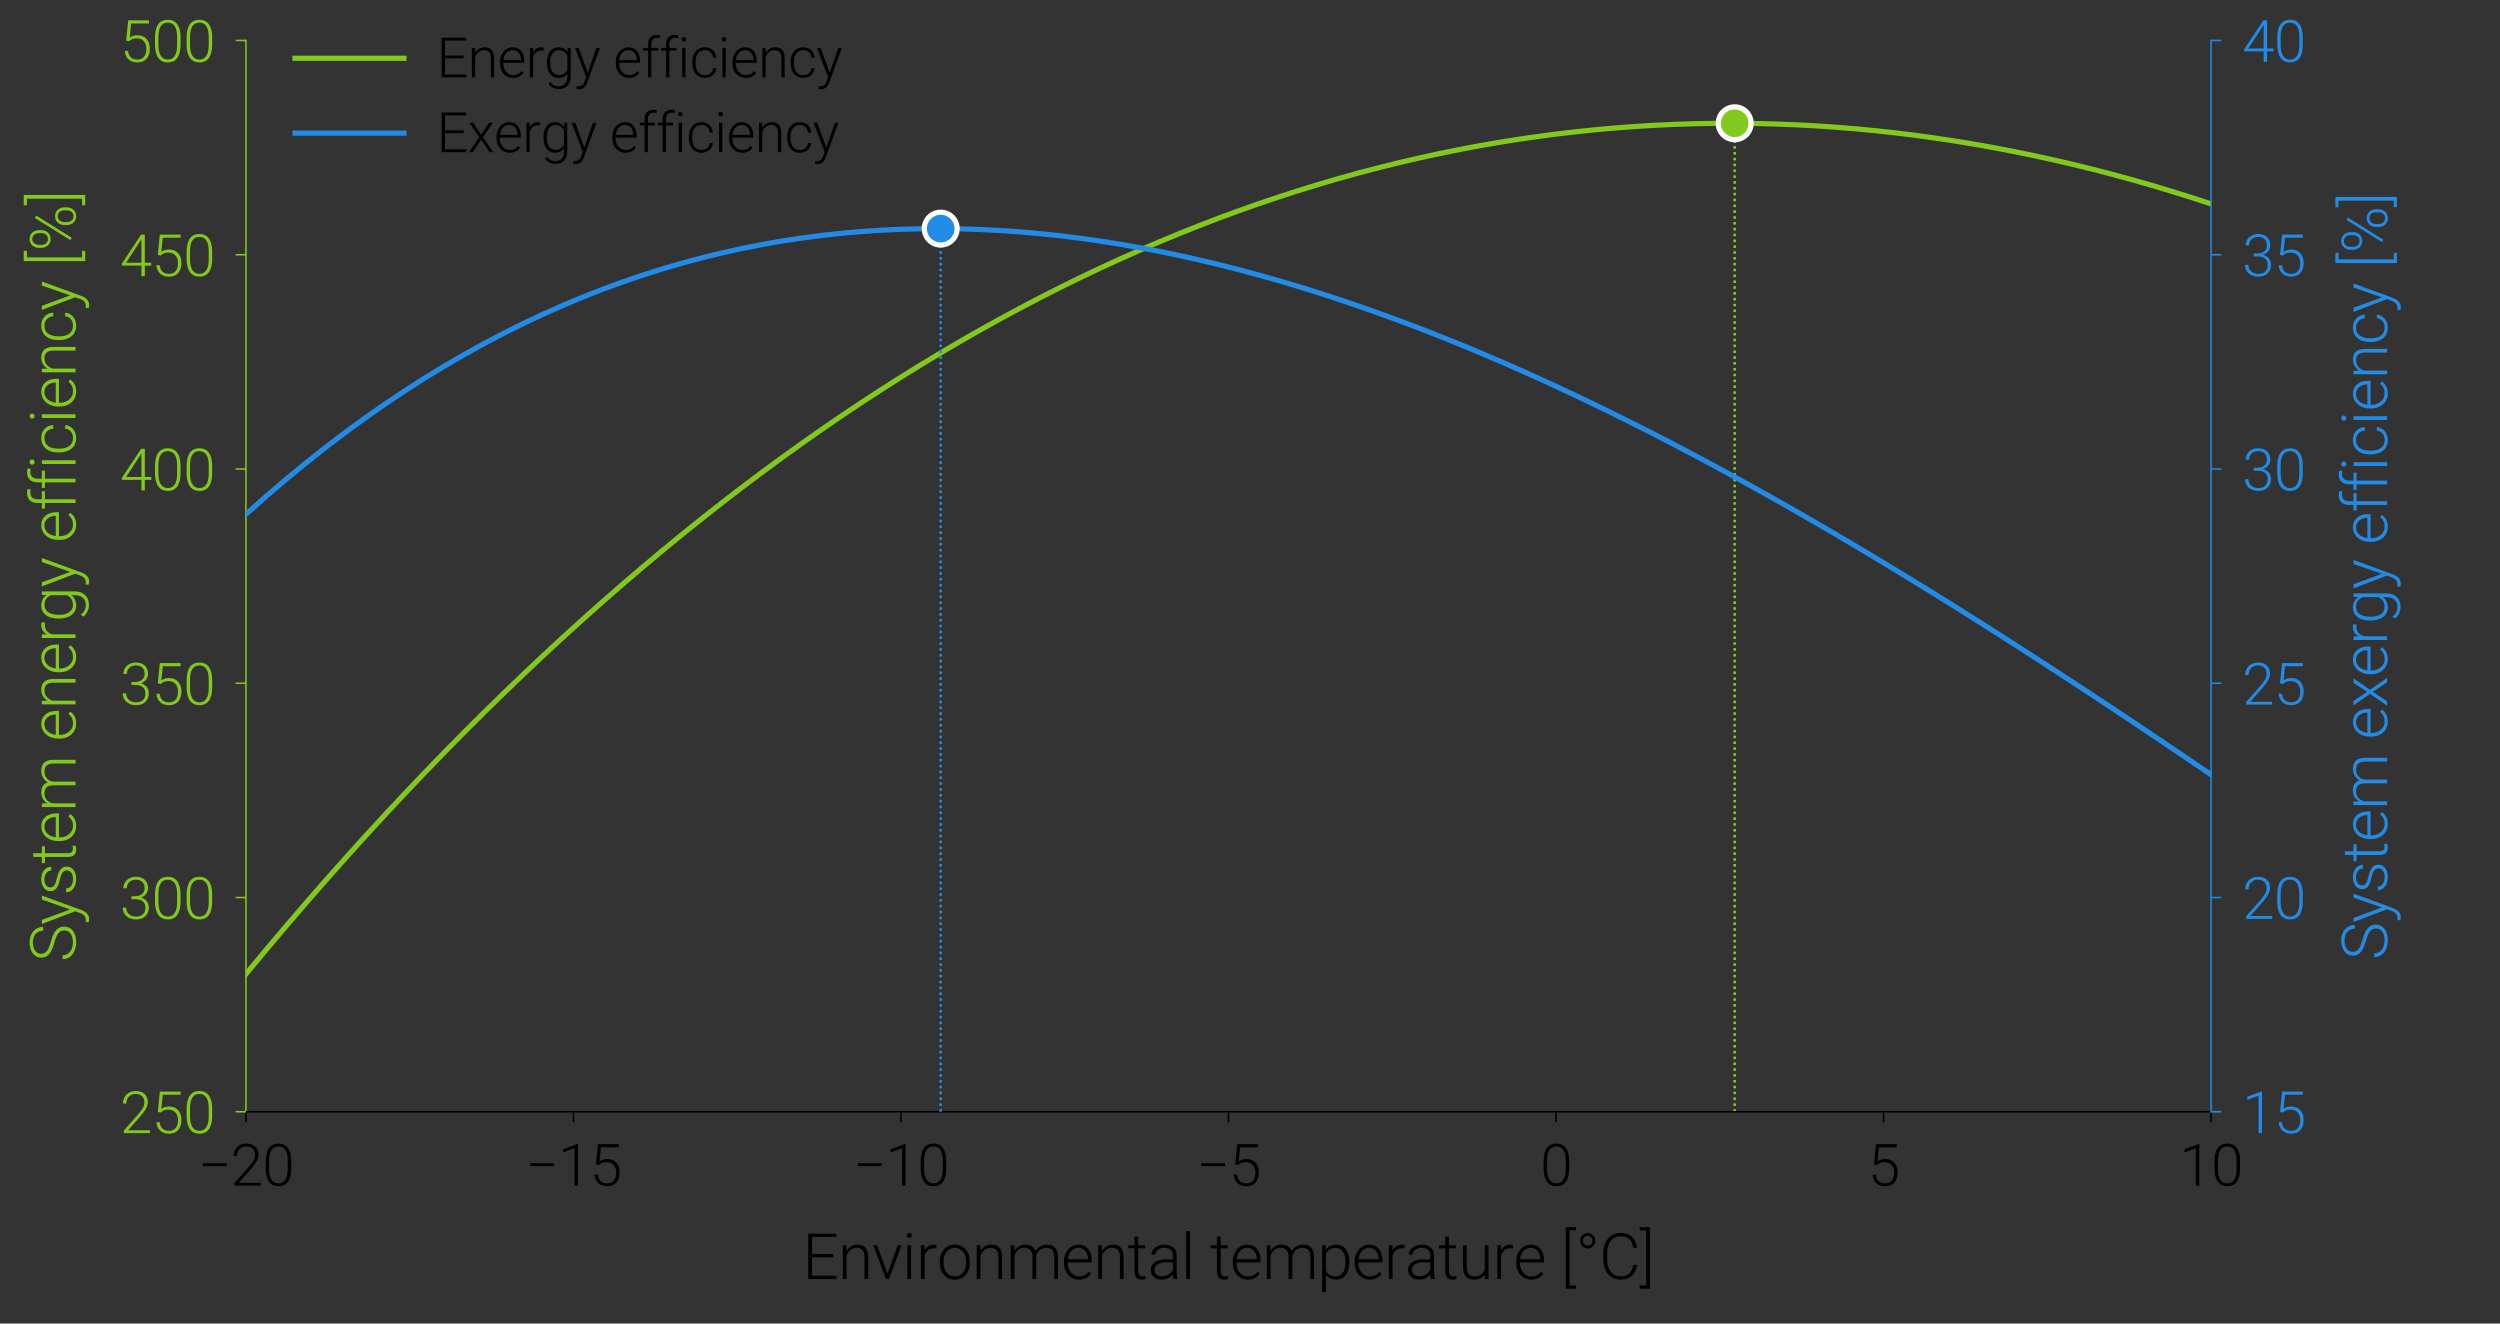 <?xml version="1.0" encoding="utf-8" standalone="no"?>
<!DOCTYPE svg PUBLIC "-//W3C//DTD SVG 1.1//EN"
  "http://www.w3.org/Graphics/SVG/1.1/DTD/svg11.dtd">
<svg xmlns:xlink="http://www.w3.org/1999/xlink" width="481.89pt" height="255.118pt" viewBox="0 0 481.89 255.118" xmlns="http://www.w3.org/2000/svg" version="1.1">
 <rect x="0" y="0" width="481.89" height="255.118" fill="#333333" stroke="none"/>
 <defs>
  <style type="text/css">*{stroke-linejoin: round; stroke-linecap: butt}</style>
 </defs>
 <g id="figure_1">
  <g id="patch_1">
   <path d="M 0 255.118 
L 481.89 255.118 
L 481.89 0 
L 0 0 
L 0 255.118 
z
" style="fill: none"/>
  </g>
  <g id="axes_1">
   <g id="patch_2">
    <path d="M 47.411 214.294 
L 426.198 214.294 
L 426.198 7.8 
L 47.411 7.8 
L 47.411 214.294 
z
" style="fill: none"/>
   </g>
   <g id="line2d_1">
    <path d="M 47.411 187.746 
L 51.238 183.144 
L 55.064 178.616 
L 58.89 174.162 
L 62.716 169.781 
L 66.542 165.472 
L 70.368 161.236 
L 74.194 157.071 
L 78.02 152.978 
L 81.847 148.955 
L 85.673 145.003 
L 89.499 141.121 
L 93.325 137.309 
L 97.151 133.566 
L 100.977 129.891 
L 104.803 126.286 
L 108.629 122.748 
L 112.456 119.278 
L 116.282 115.876 
L 120.108 112.54 
L 123.934 109.272 
L 127.76 106.069 
L 131.586 102.933 
L 135.412 99.862 
L 139.239 96.856 
L 143.065 93.916 
L 146.891 91.04 
L 150.717 88.228 
L 154.543 85.481 
L 158.369 82.797 
L 162.195 80.176 
L 166.021 77.619 
L 169.848 75.124 
L 173.674 72.692 
L 177.5 70.322 
L 181.326 68.014 
L 185.152 65.768 
L 188.978 63.583 
L 192.804 61.459 
L 196.63 59.396 
L 200.457 57.394 
L 204.283 55.452 
L 208.109 53.57 
L 211.935 51.748 
L 215.761 49.985 
L 219.587 48.282 
L 223.413 46.638 
L 227.24 45.053 
L 231.066 43.526 
L 234.892 42.058 
L 238.718 40.649 
L 242.544 39.297 
L 246.37 38.003 
L 250.196 36.766 
L 254.022 35.587 
L 257.849 34.466 
L 261.675 33.401 
L 265.501 32.393 
L 269.327 31.441 
L 273.153 30.546 
L 276.979 29.708 
L 280.805 28.925 
L 284.632 28.198 
L 288.458 27.527 
L 292.284 26.911 
L 296.11 26.351 
L 299.936 25.846 
L 303.762 25.396 
L 307.588 25.002 
L 311.414 24.661 
L 315.241 24.376 
L 319.067 24.145 
L 322.893 23.968 
L 326.719 23.845 
L 330.545 23.777 
L 334.371 23.762 
L 338.197 23.801 
L 342.023 23.894 
L 345.85 24.041 
L 349.676 24.241 
L 353.502 24.494 
L 357.328 24.8 
L 361.154 25.16 
L 364.98 25.572 
L 368.806 26.038 
L 372.633 26.556 
L 376.459 27.127 
L 380.285 27.75 
L 384.111 28.426 
L 387.937 29.155 
L 391.763 29.935 
L 395.589 30.768 
L 399.415 31.654 
L 403.242 32.591 
L 407.068 33.58 
L 410.894 34.621 
L 414.72 35.714 
L 418.546 36.859 
L 422.372 38.056 
L 426.198 39.304 
" clip-path="url(#pe0159339a6)" style="fill: none; stroke: #82c91e; stroke-linecap: square"/>
   </g>
   <g id="line2d_2">
    <path d="M 334.371 214.294 
L 334.371 23.762 
" clip-path="url(#pe0159339a6)" style="fill: none; stroke-dasharray: 0.5,0.625; stroke-dashoffset: 0; stroke: #82c91e; stroke-width: 0.5"/>
   </g>
   <g id="patch_3">
    <path d="M 47.411 214.294 
L 47.411 7.8 
" style="fill: none; stroke: #82c91e; stroke-width: 0.3; stroke-linejoin: miter; stroke-linecap: square"/>
   </g>
   <g id="patch_4">
    <path d="M 47.411 214.294 
L 426.198 214.294 
" style="fill: none; stroke: #000000; stroke-width: 0.3; stroke-linejoin: miter; stroke-linecap: square"/>
   </g>
   <g id="matplotlib.axis_1">
    <g id="xtick_1">
     <g id="line2d_3">
      <defs>
       <path id="m6ab8775918" d="M 0 0 
L 0 2 
" style="stroke: #000000; stroke-width: 0.3"/>
      </defs>
      <g>
       <use xlink:href="#m6ab8775918" x="47.411" y="214.294" style="stroke: #000000; stroke-width: 0.3"/>
      </g>
     </g>
     <g id="text_1">
      <!-- −20 -->
      <g transform="translate(38.178 228.544) scale(0.11 -0.11)">
       <defs>
        <path id="Roboto-Light-2212" d="M 3125 2144 
L 516 2144 
L 516 2463 
L 3125 2463 
L 3125 2144 
z
" transform="scale(0.016)"/>
        <path id="Roboto-Light-32" d="M 3278 0 
L 428 0 
L 428 288 
L 1988 2056 
Q 2375 2503 2525 2793 
Q 2675 3084 2675 3359 
Q 2675 3791 2422 4042 
Q 2169 4294 1725 4294 
Q 1266 4294 983 4000 
Q 700 3706 700 3238 
L 328 3238 
Q 328 3622 501 3937 
Q 675 4253 995 4433 
Q 1316 4613 1725 4613 
Q 2350 4613 2701 4284 
Q 3053 3956 3053 3391 
Q 3053 3072 2854 2694 
Q 2656 2316 2156 1750 
L 888 316 
L 3278 316 
L 3278 0 
z
" transform="scale(0.016)"/>
        <path id="Roboto-Light-30" d="M 3172 1897 
Q 3172 934 2819 435 
Q 2466 -63 1778 -63 
Q 1103 -63 743 426 
Q 384 916 375 1850 
L 375 2666 
Q 375 3625 731 4119 
Q 1088 4613 1772 4613 
Q 2447 4613 2803 4136 
Q 3159 3659 3172 2731 
L 3172 1897 
z
M 2797 2713 
Q 2797 3494 2542 3894 
Q 2288 4294 1772 4294 
Q 1266 4294 1009 3903 
Q 753 3513 747 2750 
L 747 1856 
Q 747 1078 1011 665 
Q 1275 253 1778 253 
Q 2278 253 2536 656 
Q 2794 1059 2797 1838 
L 2797 2713 
z
" transform="scale(0.016)"/>
       </defs>
       <use xlink:href="#Roboto-Light-2212"/>
       <use xlink:href="#Roboto-Light-32" transform="translate(57.031 0)"/>
       <use xlink:href="#Roboto-Light-30" transform="translate(112.451 0)"/>
      </g>
     </g>
    </g>
    <g id="xtick_2">
     <g id="line2d_4">
      <g>
       <use xlink:href="#m6ab8775918" x="110.543" y="214.294" style="stroke: #000000; stroke-width: 0.3"/>
      </g>
     </g>
     <g id="text_2">
      <!-- −15 -->
      <g transform="translate(101.309 228.544) scale(0.11 -0.11)">
       <defs>
        <path id="Roboto-Light-31" d="M 2169 0 
L 1794 0 
L 1794 4100 
L 556 3641 
L 556 3991 
L 2106 4566 
L 2169 4566 
L 2169 0 
z
" transform="scale(0.016)"/>
        <path id="Roboto-Light-35" d="M 681 2331 
L 903 4550 
L 3178 4550 
L 3178 4203 
L 1225 4203 
L 1066 2666 
Q 1431 2916 1922 2916 
Q 2538 2916 2903 2516 
Q 3269 2116 3269 1450 
Q 3269 731 2912 334 
Q 2556 -63 1909 -63 
Q 1316 -63 947 268 
Q 578 600 525 1197 
L 884 1197 
Q 938 731 1200 492 
Q 1463 253 1909 253 
Q 2397 253 2645 562 
Q 2894 872 2894 1444 
Q 2894 1944 2616 2259 
Q 2338 2575 1856 2575 
Q 1591 2575 1394 2508 
Q 1197 2441 978 2247 
L 681 2331 
z
" transform="scale(0.016)"/>
       </defs>
       <use xlink:href="#Roboto-Light-2212"/>
       <use xlink:href="#Roboto-Light-31" transform="translate(57.031 0)"/>
       <use xlink:href="#Roboto-Light-35" transform="translate(112.451 0)"/>
      </g>
     </g>
    </g>
    <g id="xtick_3">
     <g id="line2d_5">
      <g>
       <use xlink:href="#m6ab8775918" x="173.674" y="214.294" style="stroke: #000000; stroke-width: 0.3"/>
      </g>
     </g>
     <g id="text_3">
      <!-- −10 -->
      <g transform="translate(164.441 228.544) scale(0.11 -0.11)">
       <use xlink:href="#Roboto-Light-2212"/>
       <use xlink:href="#Roboto-Light-31" transform="translate(57.031 0)"/>
       <use xlink:href="#Roboto-Light-30" transform="translate(112.451 0)"/>
      </g>
     </g>
    </g>
    <g id="xtick_4">
     <g id="line2d_6">
      <g>
       <use xlink:href="#m6ab8775918" x="236.805" y="214.294" style="stroke: #000000; stroke-width: 0.3"/>
      </g>
     </g>
     <g id="text_4">
      <!-- −5 -->
      <g transform="translate(230.62 228.544) scale(0.11 -0.11)">
       <use xlink:href="#Roboto-Light-2212"/>
       <use xlink:href="#Roboto-Light-35" transform="translate(57.031 0)"/>
      </g>
     </g>
    </g>
    <g id="xtick_5">
     <g id="line2d_7">
      <g>
       <use xlink:href="#m6ab8775918" x="299.936" y="214.294" style="stroke: #000000; stroke-width: 0.3"/>
      </g>
     </g>
     <g id="text_5">
      <!-- 0 -->
      <g transform="translate(296.888 228.544) scale(0.11 -0.11)">
       <use xlink:href="#Roboto-Light-30"/>
      </g>
     </g>
    </g>
    <g id="xtick_6">
     <g id="line2d_8">
      <g>
       <use xlink:href="#m6ab8775918" x="363.067" y="214.294" style="stroke: #000000; stroke-width: 0.3"/>
      </g>
     </g>
     <g id="text_6">
      <!-- 5 -->
      <g transform="translate(360.019 228.544) scale(0.11 -0.11)">
       <use xlink:href="#Roboto-Light-35"/>
      </g>
     </g>
    </g>
    <g id="xtick_7">
     <g id="line2d_9">
      <g>
       <use xlink:href="#m6ab8775918" x="426.198" y="214.294" style="stroke: #000000; stroke-width: 0.3"/>
      </g>
     </g>
     <g id="text_7">
      <!-- 10 -->
      <g transform="translate(420.102 228.544) scale(0.11 -0.11)">
       <use xlink:href="#Roboto-Light-31"/>
       <use xlink:href="#Roboto-Light-30" transform="translate(55.42 0)"/>
      </g>
     </g>
    </g>
    <g id="text_8">
     <!-- Environmental temperature [°C] -->
     <g transform="translate(154.691 246.529) scale(0.12 -0.12)">
      <defs>
       <path id="Roboto-Light-45" d="M 3088 2181 
L 959 2181 
L 959 325 
L 3406 325 
L 3406 0 
L 575 0 
L 575 4550 
L 3391 4550 
L 3391 4222 
L 959 4222 
L 959 2506 
L 3088 2506 
L 3088 2181 
z
" transform="scale(0.016)"/>
       <path id="Roboto-Light-6e" d="M 844 3381 
L 856 2803 
Q 1047 3116 1331 3280 
Q 1616 3444 1959 3444 
Q 2503 3444 2768 3137 
Q 3034 2831 3038 2219 
L 3038 0 
L 2666 0 
L 2666 2222 
Q 2663 2675 2473 2897 
Q 2284 3119 1869 3119 
Q 1522 3119 1255 2901 
Q 988 2684 859 2316 
L 859 0 
L 488 0 
L 488 3381 
L 844 3381 
z
" transform="scale(0.016)"/>
       <path id="Roboto-Light-76" d="M 1541 516 
L 2569 3381 
L 2953 3381 
L 1691 0 
L 1388 0 
L 119 3381 
L 503 3381 
L 1541 516 
z
" transform="scale(0.016)"/>
       <path id="Roboto-Light-69" d="M 906 0 
L 531 0 
L 531 3381 
L 906 3381 
L 906 0 
z
M 466 4359 
Q 466 4466 534 4539 
Q 603 4613 722 4613 
Q 841 4613 911 4539 
Q 981 4466 981 4359 
Q 981 4253 911 4181 
Q 841 4109 722 4109 
Q 603 4109 534 4181 
Q 466 4253 466 4359 
z
" transform="scale(0.016)"/>
       <path id="Roboto-Light-72" d="M 2050 3063 
Q 1931 3084 1797 3084 
Q 1447 3084 1205 2889 
Q 963 2694 859 2322 
L 859 0 
L 488 0 
L 488 3381 
L 853 3381 
L 859 2844 
Q 1156 3444 1813 3444 
Q 1969 3444 2059 3403 
L 2050 3063 
z
" transform="scale(0.016)"/>
       <path id="Roboto-Light-6f" d="M 281 1741 
Q 281 2228 470 2618 
Q 659 3009 1004 3226 
Q 1350 3444 1788 3444 
Q 2463 3444 2881 2970 
Q 3300 2497 3300 1716 
L 3300 1638 
Q 3300 1147 3111 755 
Q 2922 363 2578 150 
Q 2234 -63 1794 -63 
Q 1122 -63 701 410 
Q 281 884 281 1666 
L 281 1741 
z
M 656 1638 
Q 656 1031 970 642 
Q 1284 253 1794 253 
Q 2300 253 2614 642 
Q 2928 1031 2928 1669 
L 2928 1741 
Q 2928 2128 2784 2450 
Q 2641 2772 2381 2948 
Q 2122 3125 1788 3125 
Q 1288 3125 972 2733 
Q 656 2341 656 1706 
L 656 1638 
z
" transform="scale(0.016)"/>
       <path id="Roboto-Light-6d" d="M 828 3381 
L 841 2831 
Q 1028 3138 1309 3291 
Q 1591 3444 1934 3444 
Q 2734 3444 2950 2788 
Q 3131 3103 3434 3273 
Q 3738 3444 4103 3444 
Q 5191 3444 5213 2256 
L 5213 0 
L 4838 0 
L 4838 2228 
Q 4834 2681 4642 2900 
Q 4450 3119 4016 3119 
Q 3613 3113 3334 2858 
Q 3056 2603 3025 2238 
L 3025 0 
L 2650 0 
L 2650 2256 
Q 2647 2691 2445 2905 
Q 2244 3119 1825 3119 
Q 1472 3119 1219 2917 
Q 966 2716 844 2319 
L 844 0 
L 469 0 
L 469 3381 
L 828 3381 
z
" transform="scale(0.016)"/>
       <path id="Roboto-Light-65" d="M 1797 -63 
Q 1366 -63 1017 150 
Q 669 363 475 742 
Q 281 1122 281 1594 
L 281 1728 
Q 281 2216 470 2606 
Q 659 2997 996 3220 
Q 1334 3444 1728 3444 
Q 2344 3444 2705 3023 
Q 3066 2603 3066 1875 
L 3066 1666 
L 653 1666 
L 653 1594 
Q 653 1019 983 636 
Q 1313 253 1813 253 
Q 2113 253 2342 362 
Q 2572 472 2759 713 
L 2994 534 
Q 2581 -63 1797 -63 
z
M 1728 3125 
Q 1306 3125 1017 2815 
Q 728 2506 666 1984 
L 2694 1984 
L 2694 2025 
Q 2678 2513 2415 2819 
Q 2153 3125 1728 3125 
z
" transform="scale(0.016)"/>
       <path id="Roboto-Light-74" d="M 1069 4247 
L 1069 3381 
L 1769 3381 
L 1769 3075 
L 1069 3075 
L 1069 822 
Q 1069 541 1170 403 
Q 1272 266 1509 266 
Q 1603 266 1813 297 
L 1828 -9 
Q 1681 -63 1428 -63 
Q 1044 -63 869 160 
Q 694 384 694 819 
L 694 3075 
L 72 3075 
L 72 3381 
L 694 3381 
L 694 4247 
L 1069 4247 
z
" transform="scale(0.016)"/>
       <path id="Roboto-Light-61" d="M 2622 0 
Q 2566 159 2550 472 
Q 2353 216 2048 76 
Q 1744 -63 1403 -63 
Q 916 -63 614 209 
Q 313 481 313 897 
Q 313 1391 723 1678 
Q 1134 1966 1869 1966 
L 2547 1966 
L 2547 2350 
Q 2547 2713 2323 2920 
Q 2100 3128 1672 3128 
Q 1281 3128 1025 2928 
Q 769 2728 769 2447 
L 394 2450 
Q 394 2853 769 3148 
Q 1144 3444 1691 3444 
Q 2256 3444 2582 3161 
Q 2909 2878 2919 2372 
L 2919 772 
Q 2919 281 3022 38 
L 3022 0 
L 2622 0 
z
M 1447 269 
Q 1822 269 2117 450 
Q 2413 631 2547 934 
L 2547 1678 
L 1878 1678 
Q 1319 1672 1003 1473 
Q 688 1275 688 928 
Q 688 644 898 456 
Q 1109 269 1447 269 
z
" transform="scale(0.016)"/>
       <path id="Roboto-Light-6c" d="M 906 0 
L 531 0 
L 531 4800 
L 906 4800 
L 906 0 
z
" transform="scale(0.016)"/>
       <path id="Roboto-Light-20" transform="scale(0.016)"/>
       <path id="Roboto-Light-70" d="M 3206 1656 
Q 3206 866 2856 401 
Q 2506 -63 1919 -63 
Q 1225 -63 856 425 
L 856 -1300 
L 484 -1300 
L 484 3381 
L 831 3381 
L 850 2903 
Q 1216 3444 1909 3444 
Q 2516 3444 2861 2984 
Q 3206 2525 3206 1709 
L 3206 1656 
z
M 2831 1722 
Q 2831 2369 2565 2744 
Q 2300 3119 1825 3119 
Q 1481 3119 1234 2953 
Q 988 2788 856 2472 
L 856 850 
Q 991 559 1241 406 
Q 1491 253 1831 253 
Q 2303 253 2567 629 
Q 2831 1006 2831 1722 
z
" transform="scale(0.016)"/>
       <path id="Roboto-Light-75" d="M 2663 428 
Q 2325 -63 1584 -63 
Q 1044 -63 762 251 
Q 481 566 475 1181 
L 475 3381 
L 847 3381 
L 847 1228 
Q 847 263 1628 263 
Q 2441 263 2656 934 
L 2656 3381 
L 3031 3381 
L 3031 0 
L 2669 0 
L 2663 428 
z
" transform="scale(0.016)"/>
       <path id="Roboto-Light-5b" d="M 1541 4881 
L 884 4881 
L 884 -656 
L 1541 -656 
L 1541 -975 
L 509 -975 
L 509 5200 
L 1541 5200 
L 1541 4881 
z
" transform="scale(0.016)"/>
       <path id="Roboto-Light-b0" d="M 1969 3831 
Q 1969 3506 1747 3284 
Q 1525 3063 1213 3063 
Q 897 3063 672 3286 
Q 447 3509 447 3831 
Q 447 4153 675 4383 
Q 903 4613 1212 4613 
Q 1522 4613 1745 4383 
Q 1969 4153 1969 3831 
z
M 728 3831 
Q 728 3622 867 3484 
Q 1006 3347 1212 3347 
Q 1419 3347 1553 3484 
Q 1688 3622 1688 3831 
Q 1688 4047 1553 4187 
Q 1419 4328 1213 4328 
Q 1009 4328 868 4187 
Q 728 4047 728 3831 
z
" transform="scale(0.016)"/>
       <path id="Roboto-Light-43" d="M 3797 1419 
Q 3719 700 3283 318 
Q 2847 -63 2122 -63 
Q 1616 -63 1227 190 
Q 838 444 625 908 
Q 413 1372 409 1969 
L 409 2559 
Q 409 3166 621 3634 
Q 834 4103 1232 4358 
Q 1631 4613 2150 4613 
Q 2881 4613 3304 4217 
Q 3728 3822 3797 3125 
L 3409 3125 
Q 3266 4284 2150 4284 
Q 1531 4284 1164 3821 
Q 797 3359 797 2544 
L 797 1988 
Q 797 1200 1155 731 
Q 1513 263 2122 263 
Q 2725 263 3031 552 
Q 3338 841 3409 1419 
L 3797 1419 
z
" transform="scale(0.016)"/>
       <path id="Roboto-Light-5d" d="M 0 5200 
L 1034 5200 
L 1034 -975 
L 0 -975 
L 0 -656 
L 659 -656 
L 659 4881 
L 0 4881 
L 0 5200 
z
" transform="scale(0.016)"/>
      </defs>
      <use xlink:href="#Roboto-Light-45"/>
      <use xlink:href="#Roboto-Light-6e" transform="translate(56.885 0)"/>
      <use xlink:href="#Roboto-Light-76" transform="translate(111.816 0)"/>
      <use xlink:href="#Roboto-Light-69" transform="translate(159.912 0)"/>
      <use xlink:href="#Roboto-Light-72" transform="translate(182.324 0)"/>
      <use xlink:href="#Roboto-Light-6f" transform="translate(215.967 0)"/>
      <use xlink:href="#Roboto-Light-6e" transform="translate(271.973 0)"/>
      <use xlink:href="#Roboto-Light-6d" transform="translate(326.904 0)"/>
      <use xlink:href="#Roboto-Light-65" transform="translate(415.527 0)"/>
      <use xlink:href="#Roboto-Light-6e" transform="translate(467.188 0)"/>
      <use xlink:href="#Roboto-Light-74" transform="translate(522.119 0)"/>
      <use xlink:href="#Roboto-Light-61" transform="translate(554.248 0)"/>
      <use xlink:href="#Roboto-Light-6c" transform="translate(607.812 0)"/>
      <use xlink:href="#Roboto-Light-20" transform="translate(630.225 0)"/>
      <use xlink:href="#Roboto-Light-74" transform="translate(654.541 0)"/>
      <use xlink:href="#Roboto-Light-65" transform="translate(686.67 0)"/>
      <use xlink:href="#Roboto-Light-6d" transform="translate(738.33 0)"/>
      <use xlink:href="#Roboto-Light-70" transform="translate(826.953 0)"/>
      <use xlink:href="#Roboto-Light-65" transform="translate(882.373 0)"/>
      <use xlink:href="#Roboto-Light-72" transform="translate(934.033 0)"/>
      <use xlink:href="#Roboto-Light-61" transform="translate(967.676 0)"/>
      <use xlink:href="#Roboto-Light-74" transform="translate(1021.24 0)"/>
      <use xlink:href="#Roboto-Light-75" transform="translate(1053.369 0)"/>
      <use xlink:href="#Roboto-Light-72" transform="translate(1108.301 0)"/>
      <use xlink:href="#Roboto-Light-65" transform="translate(1141.943 0)"/>
      <use xlink:href="#Roboto-Light-20" transform="translate(1193.604 0)"/>
      <use xlink:href="#Roboto-Light-5b" transform="translate(1217.92 0)"/>
      <use xlink:href="#Roboto-Light-b0" transform="translate(1241.895 0)"/>
      <use xlink:href="#Roboto-Light-43" transform="translate(1279.688 0)"/>
      <use xlink:href="#Roboto-Light-5d" transform="translate(1344.629 0)"/>
     </g>
    </g>
   </g>
   <g id="matplotlib.axis_2">
    <g id="ytick_1">
     <g id="line2d_10">
      <defs>
       <path id="m054eb5ce5a" d="M 0 0 
L -2 0 
" style="stroke: #82c91e; stroke-width: 0.3"/>
      </defs>
      <g>
       <use xlink:href="#m054eb5ce5a" x="47.411" y="214.294" style="fill: #82c91e; stroke: #82c91e; stroke-width: 0.3"/>
      </g>
     </g>
     <g id="text_9">
      <!-- 250 -->
      <g style="fill: #82c91e" transform="translate(23.122 218.419) scale(0.11 -0.11)">
       <use xlink:href="#Roboto-Light-32"/>
       <use xlink:href="#Roboto-Light-35" transform="translate(55.42 0)"/>
       <use xlink:href="#Roboto-Light-30" transform="translate(110.84 0)"/>
      </g>
     </g>
    </g>
    <g id="ytick_2">
     <g id="line2d_11">
      <g>
       <use xlink:href="#m054eb5ce5a" x="47.411" y="172.996" style="fill: #82c91e; stroke: #82c91e; stroke-width: 0.3"/>
      </g>
     </g>
     <g id="text_10">
      <!-- 300 -->
      <g style="fill: #82c91e" transform="translate(23.122 177.121) scale(0.11 -0.11)">
       <defs>
        <path id="Roboto-Light-33" d="M 1259 2478 
L 1647 2478 
Q 1969 2478 2209 2592 
Q 2450 2706 2576 2904 
Q 2703 3103 2703 3363 
Q 2703 3800 2456 4047 
Q 2209 4294 1747 4294 
Q 1309 4294 1029 4036 
Q 750 3778 750 3356 
L 375 3356 
Q 375 3709 553 4001 
Q 731 4294 1047 4453 
Q 1363 4613 1747 4613 
Q 2366 4613 2722 4275 
Q 3078 3938 3078 3350 
Q 3078 3022 2870 2745 
Q 2663 2469 2300 2331 
Q 2725 2213 2944 1923 
Q 3163 1634 3163 1234 
Q 3163 650 2781 293 
Q 2400 -63 1763 -63 
Q 1356 -63 1017 100 
Q 678 263 492 555 
Q 306 847 306 1234 
L 681 1234 
Q 681 800 984 526 
Q 1288 253 1763 253 
Q 2247 253 2517 501 
Q 2788 750 2788 1222 
Q 2788 1678 2495 1918 
Q 2203 2159 1634 2159 
L 1259 2159 
L 1259 2478 
z
" transform="scale(0.016)"/>
       </defs>
       <use xlink:href="#Roboto-Light-33"/>
       <use xlink:href="#Roboto-Light-30" transform="translate(55.42 0)"/>
       <use xlink:href="#Roboto-Light-30" transform="translate(110.84 0)"/>
      </g>
     </g>
    </g>
    <g id="ytick_3">
     <g id="line2d_12">
      <g>
       <use xlink:href="#m054eb5ce5a" x="47.411" y="131.697" style="fill: #82c91e; stroke: #82c91e; stroke-width: 0.3"/>
      </g>
     </g>
     <g id="text_11">
      <!-- 350 -->
      <g style="fill: #82c91e" transform="translate(23.122 135.822) scale(0.11 -0.11)">
       <use xlink:href="#Roboto-Light-33"/>
       <use xlink:href="#Roboto-Light-35" transform="translate(55.42 0)"/>
       <use xlink:href="#Roboto-Light-30" transform="translate(110.84 0)"/>
      </g>
     </g>
    </g>
    <g id="ytick_4">
     <g id="line2d_13">
      <g>
       <use xlink:href="#m054eb5ce5a" x="47.411" y="90.398" style="fill: #82c91e; stroke: #82c91e; stroke-width: 0.3"/>
      </g>
     </g>
     <g id="text_12">
      <!-- 400 -->
      <g style="fill: #82c91e" transform="translate(23.122 94.523) scale(0.11 -0.11)">
       <defs>
        <path id="Roboto-Light-34" d="M 2725 1466 
L 3434 1466 
L 3434 1150 
L 2725 1150 
L 2725 0 
L 2350 0 
L 2350 1150 
L 209 1150 
L 209 1363 
L 2316 4550 
L 2725 4550 
L 2725 1466 
z
M 669 1466 
L 2350 1466 
L 2350 4066 
L 2184 3778 
L 669 1466 
z
" transform="scale(0.016)"/>
       </defs>
       <use xlink:href="#Roboto-Light-34"/>
       <use xlink:href="#Roboto-Light-30" transform="translate(55.42 0)"/>
       <use xlink:href="#Roboto-Light-30" transform="translate(110.84 0)"/>
      </g>
     </g>
    </g>
    <g id="ytick_5">
     <g id="line2d_14">
      <g>
       <use xlink:href="#m054eb5ce5a" x="47.411" y="49.099" style="fill: #82c91e; stroke: #82c91e; stroke-width: 0.3"/>
      </g>
     </g>
     <g id="text_13">
      <!-- 450 -->
      <g style="fill: #82c91e" transform="translate(23.122 53.224) scale(0.11 -0.11)">
       <use xlink:href="#Roboto-Light-34"/>
       <use xlink:href="#Roboto-Light-35" transform="translate(55.42 0)"/>
       <use xlink:href="#Roboto-Light-30" transform="translate(110.84 0)"/>
      </g>
     </g>
    </g>
    <g id="ytick_6">
     <g id="line2d_15">
      <g>
       <use xlink:href="#m054eb5ce5a" x="47.411" y="7.8" style="fill: #82c91e; stroke: #82c91e; stroke-width: 0.3"/>
      </g>
     </g>
     <g id="text_14">
      <!-- 500 -->
      <g style="fill: #82c91e" transform="translate(23.122 11.925) scale(0.11 -0.11)">
       <use xlink:href="#Roboto-Light-35"/>
       <use xlink:href="#Roboto-Light-30" transform="translate(55.42 0)"/>
       <use xlink:href="#Roboto-Light-30" transform="translate(110.84 0)"/>
      </g>
     </g>
    </g>
    <g id="text_15">
     <!-- System energy efficiency [%] -->
     <g style="fill: #82c91e" transform="translate(14.561 185.402) rotate(-90) scale(0.12 -0.12)">
      <defs>
       <path id="Roboto-Light-53" d="M 3150 1119 
Q 3150 1497 2884 1717 
Q 2619 1938 1912 2136 
Q 1206 2334 881 2569 
Q 419 2900 419 3438 
Q 419 3959 848 4286 
Q 1278 4613 1947 4613 
Q 2400 4613 2758 4438 
Q 3116 4263 3312 3950 
Q 3509 3638 3509 3253 
L 3122 3253 
Q 3122 3719 2803 4001 
Q 2484 4284 1947 4284 
Q 1425 4284 1115 4051 
Q 806 3819 806 3444 
Q 806 3097 1084 2878 
Q 1363 2659 1975 2492 
Q 2588 2325 2903 2145 
Q 3219 1966 3378 1716 
Q 3538 1466 3538 1125 
Q 3538 588 3108 262 
Q 2678 -63 1975 -63 
Q 1494 -63 1092 109 
Q 691 281 483 590 
Q 275 900 275 1300 
L 659 1300 
Q 659 819 1018 541 
Q 1378 263 1975 263 
Q 2506 263 2828 497 
Q 3150 731 3150 1119 
z
" transform="scale(0.016)"/>
       <path id="Roboto-Light-79" d="M 1559 538 
L 2547 3381 
L 2950 3381 
L 1506 -575 
L 1431 -750 
Q 1153 -1366 572 -1366 
Q 438 -1366 284 -1322 
L 281 -1013 
L 475 -1031 
Q 750 -1031 920 -895 
Q 1091 -759 1209 -428 
L 1375 28 
L 100 3381 
L 509 3381 
L 1559 538 
z
" transform="scale(0.016)"/>
       <path id="Roboto-Light-73" d="M 2513 859 
Q 2513 1138 2289 1306 
Q 2066 1475 1616 1570 
Q 1166 1666 917 1789 
Q 669 1913 548 2091 
Q 428 2269 428 2522 
Q 428 2922 762 3183 
Q 1097 3444 1619 3444 
Q 2184 3444 2526 3164 
Q 2869 2884 2869 2434 
L 2494 2434 
Q 2494 2731 2245 2928 
Q 1997 3125 1619 3125 
Q 1250 3125 1026 2961 
Q 803 2797 803 2534 
Q 803 2281 989 2142 
Q 1175 2003 1667 1887 
Q 2159 1772 2404 1640 
Q 2650 1509 2769 1325 
Q 2888 1141 2888 878 
Q 2888 450 2542 193 
Q 2197 -63 1641 -63 
Q 1050 -63 683 223 
Q 316 509 316 947 
L 691 947 
Q 713 619 967 436 
Q 1222 253 1641 253 
Q 2031 253 2272 425 
Q 2513 597 2513 859 
z
" transform="scale(0.016)"/>
       <path id="Roboto-Light-67" d="M 338 1722 
Q 338 2516 689 2980 
Q 1041 3444 1644 3444 
Q 2334 3444 2694 2894 
L 2713 3381 
L 3063 3381 
L 3063 69 
Q 3063 -584 2697 -965 
Q 2331 -1347 1706 -1347 
Q 1353 -1347 1033 -1189 
Q 713 -1031 528 -769 
L 738 -544 
Q 1134 -1031 1681 -1031 
Q 2150 -1031 2412 -754 
Q 2675 -478 2684 13 
L 2684 438 
Q 2325 -63 1638 -63 
Q 1050 -63 694 406 
Q 338 875 338 1672 
L 338 1722 
z
M 716 1656 
Q 716 1009 975 636 
Q 1234 263 1706 263 
Q 2397 263 2684 881 
L 2684 2453 
Q 2553 2778 2306 2948 
Q 2059 3119 1713 3119 
Q 1241 3119 978 2748 
Q 716 2378 716 1656 
z
" transform="scale(0.016)"/>
       <path id="Roboto-Light-66" d="M 756 0 
L 756 3075 
L 197 3075 
L 197 3381 
L 756 3381 
L 756 3791 
Q 756 4309 1020 4587 
Q 1284 4866 1756 4866 
Q 1969 4866 2153 4813 
L 2125 4500 
Q 1969 4538 1784 4538 
Q 1475 4538 1303 4345 
Q 1131 4153 1131 3800 
L 1131 3381 
L 1938 3381 
L 1938 3075 
L 1131 3075 
L 1131 0 
L 756 0 
z
" transform="scale(0.016)"/>
       <path id="Roboto-Light-63" d="M 1738 253 
Q 2128 253 2392 473 
Q 2656 694 2678 1044 
L 3038 1044 
Q 3022 734 2844 479 
Q 2666 225 2370 81 
Q 2075 -63 1738 -63 
Q 1072 -63 683 400 
Q 294 863 294 1644 
L 294 1756 
Q 294 2256 469 2640 
Q 644 3025 970 3234 
Q 1297 3444 1734 3444 
Q 2291 3444 2652 3112 
Q 3013 2781 3038 2241 
L 2678 2241 
Q 2653 2638 2392 2881 
Q 2131 3125 1734 3125 
Q 1228 3125 948 2759 
Q 669 2394 669 1734 
L 669 1625 
Q 669 978 948 615 
Q 1228 253 1738 253 
z
" transform="scale(0.016)"/>
       <path id="Roboto-Light-25" d="M 341 3675 
Q 341 4081 592 4348 
Q 844 4616 1231 4616 
Q 1619 4616 1870 4348 
Q 2122 4081 2122 3656 
L 2122 3434 
Q 2122 3034 1873 2767 
Q 1625 2500 1238 2500 
Q 853 2500 597 2762 
Q 341 3025 341 3456 
L 341 3675 
z
M 644 3434 
Q 644 3144 805 2956 
Q 966 2769 1238 2769 
Q 1503 2769 1661 2958 
Q 1819 3147 1819 3447 
L 1819 3675 
Q 1819 3966 1656 4155 
Q 1494 4344 1231 4344 
Q 972 4344 808 4156 
Q 644 3969 644 3656 
L 644 3434 
z
M 2631 1116 
Q 2631 1522 2882 1787 
Q 3134 2053 3518 2053 
Q 3903 2053 4158 1789 
Q 4413 1525 4413 1094 
L 4413 872 
Q 4413 466 4161 200 
Q 3909 -66 3525 -66 
Q 3141 -66 2886 198 
Q 2631 463 2631 888 
L 2631 1116 
z
M 2931 872 
Q 2931 578 3092 390 
Q 3253 203 3525 203 
Q 3794 203 3951 392 
Q 4109 581 4109 888 
L 4109 1116 
Q 4109 1416 3948 1598 
Q 3788 1781 3519 1781 
Q 3256 1781 3093 1597 
Q 2931 1413 2931 1103 
L 2931 872 
z
M 1356 378 
L 1122 528 
L 3344 4084 
L 3578 3934 
L 1356 378 
z
" transform="scale(0.016)"/>
      </defs>
      <use xlink:href="#Roboto-Light-53"/>
      <use xlink:href="#Roboto-Light-79" transform="translate(59.229 0)"/>
      <use xlink:href="#Roboto-Light-73" transform="translate(106.738 0)"/>
      <use xlink:href="#Roboto-Light-74" transform="translate(157.373 0)"/>
      <use xlink:href="#Roboto-Light-65" transform="translate(189.502 0)"/>
      <use xlink:href="#Roboto-Light-6d" transform="translate(241.162 0)"/>
      <use xlink:href="#Roboto-Light-20" transform="translate(329.785 0)"/>
      <use xlink:href="#Roboto-Light-65" transform="translate(354.102 0)"/>
      <use xlink:href="#Roboto-Light-6e" transform="translate(405.762 0)"/>
      <use xlink:href="#Roboto-Light-65" transform="translate(460.693 0)"/>
      <use xlink:href="#Roboto-Light-72" transform="translate(512.354 0)"/>
      <use xlink:href="#Roboto-Light-67" transform="translate(545.996 0)"/>
      <use xlink:href="#Roboto-Light-79" transform="translate(601.465 0)"/>
      <use xlink:href="#Roboto-Light-20" transform="translate(648.975 0)"/>
      <use xlink:href="#Roboto-Light-65" transform="translate(673.291 0)"/>
      <use xlink:href="#Roboto-Light-66" transform="translate(724.951 0)"/>
      <use xlink:href="#Roboto-Light-66" transform="translate(758.057 0)"/>
      <use xlink:href="#Roboto-Light-69" transform="translate(791.162 0)"/>
      <use xlink:href="#Roboto-Light-63" transform="translate(813.574 0)"/>
      <use xlink:href="#Roboto-Light-69" transform="translate(865.088 0)"/>
      <use xlink:href="#Roboto-Light-65" transform="translate(887.5 0)"/>
      <use xlink:href="#Roboto-Light-6e" transform="translate(939.16 0)"/>
      <use xlink:href="#Roboto-Light-63" transform="translate(994.092 0)"/>
      <use xlink:href="#Roboto-Light-79" transform="translate(1045.605 0)"/>
      <use xlink:href="#Roboto-Light-20" transform="translate(1093.115 0)"/>
      <use xlink:href="#Roboto-Light-5b" transform="translate(1117.432 0)"/>
      <use xlink:href="#Roboto-Light-25" transform="translate(1141.406 0)"/>
      <use xlink:href="#Roboto-Light-5d" transform="translate(1215.283 0)"/>
     </g>
    </g>
   </g>
   <g id="PathCollection_1">
    <defs>
     <path id="m0b710f658d" d="M 0 3.162 
C 0.839 3.162 1.643 2.829 2.236 2.236 
C 2.829 1.643 3.162 0.839 3.162 0 
C 3.162 -0.839 2.829 -1.643 2.236 -2.236 
C 1.643 -2.829 0.839 -3.162 0 -3.162 
C -0.839 -3.162 -1.643 -2.829 -2.236 -2.236 
C -2.829 -1.643 -3.162 -0.839 -3.162 0 
C -3.162 0.839 -2.829 1.643 -2.236 2.236 
C -1.643 2.829 -0.839 3.162 0 3.162 
z
" style="stroke: #ffffff"/>
    </defs>
    <g clip-path="url(#pe0159339a6)">
     <use xlink:href="#m0b710f658d" x="334.371" y="23.762" style="fill: #82c91e; stroke: #ffffff"/>
    </g>
   </g>
   <g id="legend_1">
    <g id="line2d_16">
     <path d="M 56.861 11.234 
L 67.361 11.234 
L 77.861 11.234 
" style="fill: none; stroke: #82c91e; stroke-linecap: square"/>
    </g>
    <g id="text_16">
     <!-- Energy efficiency -->
     <g transform="translate(84.161 14.909) scale(0.105 -0.105)">
      <use xlink:href="#Roboto-Light-45"/>
      <use xlink:href="#Roboto-Light-6e" transform="translate(56.885 0)"/>
      <use xlink:href="#Roboto-Light-65" transform="translate(111.816 0)"/>
      <use xlink:href="#Roboto-Light-72" transform="translate(163.477 0)"/>
      <use xlink:href="#Roboto-Light-67" transform="translate(197.119 0)"/>
      <use xlink:href="#Roboto-Light-79" transform="translate(252.588 0)"/>
      <use xlink:href="#Roboto-Light-20" transform="translate(300.098 0)"/>
      <use xlink:href="#Roboto-Light-65" transform="translate(324.414 0)"/>
      <use xlink:href="#Roboto-Light-66" transform="translate(376.074 0)"/>
      <use xlink:href="#Roboto-Light-66" transform="translate(409.18 0)"/>
      <use xlink:href="#Roboto-Light-69" transform="translate(442.285 0)"/>
      <use xlink:href="#Roboto-Light-63" transform="translate(464.697 0)"/>
      <use xlink:href="#Roboto-Light-69" transform="translate(516.211 0)"/>
      <use xlink:href="#Roboto-Light-65" transform="translate(538.623 0)"/>
      <use xlink:href="#Roboto-Light-6e" transform="translate(590.283 0)"/>
      <use xlink:href="#Roboto-Light-63" transform="translate(645.215 0)"/>
      <use xlink:href="#Roboto-Light-79" transform="translate(696.729 0)"/>
     </g>
    </g>
    <g id="line2d_17">
     <path d="M 56.861 25.658 
L 67.361 25.658 
L 77.861 25.658 
" style="fill: none; stroke: #228be6; stroke-linecap: square"/>
    </g>
    <g id="text_17">
     <!-- Exergy efficiency -->
     <g transform="translate(84.161 29.333) scale(0.105 -0.105)">
      <defs>
       <path id="Roboto-Light-78" d="M 1550 2009 
L 2463 3381 
L 2906 3381 
L 1759 1722 
L 2956 0 
L 2516 0 
L 1553 1431 
L 591 0 
L 150 0 
L 1344 1722 
L 197 3381 
L 638 3381 
L 1550 2009 
z
" transform="scale(0.016)"/>
      </defs>
      <use xlink:href="#Roboto-Light-45"/>
      <use xlink:href="#Roboto-Light-78" transform="translate(56.885 0)"/>
      <use xlink:href="#Roboto-Light-65" transform="translate(105.518 0)"/>
      <use xlink:href="#Roboto-Light-72" transform="translate(157.178 0)"/>
      <use xlink:href="#Roboto-Light-67" transform="translate(190.82 0)"/>
      <use xlink:href="#Roboto-Light-79" transform="translate(246.289 0)"/>
      <use xlink:href="#Roboto-Light-20" transform="translate(293.799 0)"/>
      <use xlink:href="#Roboto-Light-65" transform="translate(318.115 0)"/>
      <use xlink:href="#Roboto-Light-66" transform="translate(369.775 0)"/>
      <use xlink:href="#Roboto-Light-66" transform="translate(402.881 0)"/>
      <use xlink:href="#Roboto-Light-69" transform="translate(435.986 0)"/>
      <use xlink:href="#Roboto-Light-63" transform="translate(458.398 0)"/>
      <use xlink:href="#Roboto-Light-69" transform="translate(509.912 0)"/>
      <use xlink:href="#Roboto-Light-65" transform="translate(532.324 0)"/>
      <use xlink:href="#Roboto-Light-6e" transform="translate(583.984 0)"/>
      <use xlink:href="#Roboto-Light-63" transform="translate(638.916 0)"/>
      <use xlink:href="#Roboto-Light-79" transform="translate(690.43 0)"/>
     </g>
    </g>
   </g>
  </g>
  <g id="axes_2">
   <g id="line2d_18">
    <path d="M 47.411 99.129 
L 51.238 95.729 
L 55.064 92.455 
L 58.89 89.304 
L 62.716 86.275 
L 66.542 83.366 
L 70.368 80.575 
L 74.194 77.901 
L 78.02 75.342 
L 81.847 72.896 
L 85.673 70.561 
L 89.499 68.337 
L 93.325 66.221 
L 97.151 64.212 
L 100.977 62.309 
L 104.803 60.509 
L 108.629 58.812 
L 112.456 57.215 
L 116.282 55.717 
L 120.108 54.318 
L 123.934 53.014 
L 127.76 51.806 
L 131.586 50.691 
L 135.412 49.668 
L 139.239 48.735 
L 143.065 47.892 
L 146.891 47.137 
L 150.717 46.468 
L 154.543 45.884 
L 158.369 45.384 
L 162.195 44.966 
L 166.021 44.629 
L 169.848 44.372 
L 173.674 44.194 
L 177.5 44.092 
L 181.326 44.067 
L 185.152 44.116 
L 188.978 44.239 
L 192.804 44.434 
L 196.63 44.699 
L 200.457 45.035 
L 204.283 45.439 
L 208.109 45.91 
L 211.935 46.448 
L 215.761 47.05 
L 219.587 47.716 
L 223.413 48.445 
L 227.24 49.235 
L 231.066 50.086 
L 234.892 50.996 
L 238.718 51.964 
L 242.544 52.988 
L 246.37 54.069 
L 250.196 55.205 
L 254.022 56.394 
L 257.849 57.636 
L 261.675 58.929 
L 265.501 60.273 
L 269.327 61.666 
L 273.153 63.108 
L 276.979 64.597 
L 280.805 66.133 
L 284.632 67.713 
L 288.458 69.338 
L 292.284 71.007 
L 296.11 72.717 
L 299.936 74.469 
L 303.762 76.261 
L 307.588 78.093 
L 311.414 79.963 
L 315.241 81.87 
L 319.067 83.814 
L 322.893 85.793 
L 326.719 87.807 
L 330.545 89.855 
L 334.371 91.935 
L 338.197 94.047 
L 342.023 96.189 
L 345.85 98.362 
L 349.676 100.563 
L 353.502 102.793 
L 357.328 105.05 
L 361.154 107.333 
L 364.98 109.641 
L 368.806 111.974 
L 372.633 114.331 
L 376.459 116.711 
L 380.285 119.112 
L 384.111 121.534 
L 387.937 123.977 
L 391.763 126.439 
L 395.589 128.919 
L 399.415 131.417 
L 403.242 133.932 
L 407.068 136.463 
L 410.894 139.009 
L 414.72 141.569 
L 418.546 144.142 
L 422.372 146.729 
L 426.198 149.327 
" clip-path="url(#pe0159339a6)" style="fill: none; stroke: #228be6; stroke-linecap: square"/>
   </g>
   <g id="line2d_19">
    <path d="M 181.326 214.294 
L 181.326 44.067 
" clip-path="url(#pe0159339a6)" style="fill: none; stroke-dasharray: 0.5,0.625; stroke-dashoffset: 0; stroke: #228be6; stroke-width: 0.5"/>
   </g>
   <g id="patch_5">
    <path d="M 426.198 214.294 
L 426.198 7.8 
" style="fill: none; stroke: #228be6; stroke-width: 0.3; stroke-linejoin: miter; stroke-linecap: square"/>
   </g>
   <g id="matplotlib.axis_3">
    <g id="ytick_7">
     <g id="line2d_20">
      <defs>
       <path id="m84a51917a3" d="M 0 0 
L 2 0 
" style="stroke: #228be6; stroke-width: 0.3"/>
      </defs>
      <g>
       <use xlink:href="#m84a51917a3" x="426.198" y="214.294" style="fill: #228be6; stroke: #228be6; stroke-width: 0.3"/>
      </g>
     </g>
     <g id="text_18">
      <!-- 15 -->
      <g style="fill: #228be6" transform="translate(432.198 218.419) scale(0.11 -0.11)">
       <use xlink:href="#Roboto-Light-31"/>
       <use xlink:href="#Roboto-Light-35" transform="translate(55.42 0)"/>
      </g>
     </g>
    </g>
    <g id="ytick_8">
     <g id="line2d_21">
      <g>
       <use xlink:href="#m84a51917a3" x="426.198" y="172.996" style="fill: #228be6; stroke: #228be6; stroke-width: 0.3"/>
      </g>
     </g>
     <g id="text_19">
      <!-- 20 -->
      <g style="fill: #228be6" transform="translate(432.198 177.121) scale(0.11 -0.11)">
       <use xlink:href="#Roboto-Light-32"/>
       <use xlink:href="#Roboto-Light-30" transform="translate(55.42 0)"/>
      </g>
     </g>
    </g>
    <g id="ytick_9">
     <g id="line2d_22">
      <g>
       <use xlink:href="#m84a51917a3" x="426.198" y="131.697" style="fill: #228be6; stroke: #228be6; stroke-width: 0.3"/>
      </g>
     </g>
     <g id="text_20">
      <!-- 25 -->
      <g style="fill: #228be6" transform="translate(432.198 135.822) scale(0.11 -0.11)">
       <use xlink:href="#Roboto-Light-32"/>
       <use xlink:href="#Roboto-Light-35" transform="translate(55.42 0)"/>
      </g>
     </g>
    </g>
    <g id="ytick_10">
     <g id="line2d_23">
      <g>
       <use xlink:href="#m84a51917a3" x="426.198" y="90.398" style="fill: #228be6; stroke: #228be6; stroke-width: 0.3"/>
      </g>
     </g>
     <g id="text_21">
      <!-- 30 -->
      <g style="fill: #228be6" transform="translate(432.198 94.523) scale(0.11 -0.11)">
       <use xlink:href="#Roboto-Light-33"/>
       <use xlink:href="#Roboto-Light-30" transform="translate(55.42 0)"/>
      </g>
     </g>
    </g>
    <g id="ytick_11">
     <g id="line2d_24">
      <g>
       <use xlink:href="#m84a51917a3" x="426.198" y="49.099" style="fill: #228be6; stroke: #228be6; stroke-width: 0.3"/>
      </g>
     </g>
     <g id="text_22">
      <!-- 35 -->
      <g style="fill: #228be6" transform="translate(432.198 53.224) scale(0.11 -0.11)">
       <use xlink:href="#Roboto-Light-33"/>
       <use xlink:href="#Roboto-Light-35" transform="translate(55.42 0)"/>
      </g>
     </g>
    </g>
    <g id="ytick_12">
     <g id="line2d_25">
      <g>
       <use xlink:href="#m84a51917a3" x="426.198" y="7.8" style="fill: #228be6; stroke: #228be6; stroke-width: 0.3"/>
      </g>
     </g>
     <g id="text_23">
      <!-- 40 -->
      <g style="fill: #228be6" transform="translate(432.198 11.925) scale(0.11 -0.11)">
       <use xlink:href="#Roboto-Light-34"/>
       <use xlink:href="#Roboto-Light-30" transform="translate(55.42 0)"/>
      </g>
     </g>
    </g>
    <g id="text_24">
     <!-- System exergy efficiency [%] -->
     <g style="fill: #228be6" transform="translate(460.141 185.024) rotate(-90) scale(0.12 -0.12)">
      <use xlink:href="#Roboto-Light-53"/>
      <use xlink:href="#Roboto-Light-79" transform="translate(59.229 0)"/>
      <use xlink:href="#Roboto-Light-73" transform="translate(106.738 0)"/>
      <use xlink:href="#Roboto-Light-74" transform="translate(157.373 0)"/>
      <use xlink:href="#Roboto-Light-65" transform="translate(189.502 0)"/>
      <use xlink:href="#Roboto-Light-6d" transform="translate(241.162 0)"/>
      <use xlink:href="#Roboto-Light-20" transform="translate(329.785 0)"/>
      <use xlink:href="#Roboto-Light-65" transform="translate(354.102 0)"/>
      <use xlink:href="#Roboto-Light-78" transform="translate(405.762 0)"/>
      <use xlink:href="#Roboto-Light-65" transform="translate(454.395 0)"/>
      <use xlink:href="#Roboto-Light-72" transform="translate(506.055 0)"/>
      <use xlink:href="#Roboto-Light-67" transform="translate(539.697 0)"/>
      <use xlink:href="#Roboto-Light-79" transform="translate(595.166 0)"/>
      <use xlink:href="#Roboto-Light-20" transform="translate(642.676 0)"/>
      <use xlink:href="#Roboto-Light-65" transform="translate(666.992 0)"/>
      <use xlink:href="#Roboto-Light-66" transform="translate(718.652 0)"/>
      <use xlink:href="#Roboto-Light-66" transform="translate(751.758 0)"/>
      <use xlink:href="#Roboto-Light-69" transform="translate(784.863 0)"/>
      <use xlink:href="#Roboto-Light-63" transform="translate(807.275 0)"/>
      <use xlink:href="#Roboto-Light-69" transform="translate(858.789 0)"/>
      <use xlink:href="#Roboto-Light-65" transform="translate(881.201 0)"/>
      <use xlink:href="#Roboto-Light-6e" transform="translate(932.861 0)"/>
      <use xlink:href="#Roboto-Light-63" transform="translate(987.793 0)"/>
      <use xlink:href="#Roboto-Light-79" transform="translate(1039.307 0)"/>
      <use xlink:href="#Roboto-Light-20" transform="translate(1086.816 0)"/>
      <use xlink:href="#Roboto-Light-5b" transform="translate(1111.133 0)"/>
      <use xlink:href="#Roboto-Light-25" transform="translate(1135.107 0)"/>
      <use xlink:href="#Roboto-Light-5d" transform="translate(1208.984 0)"/>
     </g>
    </g>
   </g>
   <g id="PathCollection_2">
    <defs>
     <path id="m6781745066" d="M 0 3.162 
C 0.839 3.162 1.643 2.829 2.236 2.236 
C 2.829 1.643 3.162 0.839 3.162 0 
C 3.162 -0.839 2.829 -1.643 2.236 -2.236 
C 1.643 -2.829 0.839 -3.162 0 -3.162 
C -0.839 -3.162 -1.643 -2.829 -2.236 -2.236 
C -2.829 -1.643 -3.162 -0.839 -3.162 0 
C -3.162 0.839 -2.829 1.643 -2.236 2.236 
C -1.643 2.829 -0.839 3.162 0 3.162 
z
" style="stroke: #ffffff"/>
    </defs>
    <g clip-path="url(#pe0159339a6)">
     <use xlink:href="#m6781745066" x="181.326" y="44.067" style="fill: #228be6; stroke: #ffffff"/>
    </g>
   </g>
  </g>
 </g>
 <defs>
  <clipPath id="pe0159339a6">
   <rect x="47.411" y="7.8" width="378.787" height="206.494"/>
  </clipPath>
 </defs>
</svg>
